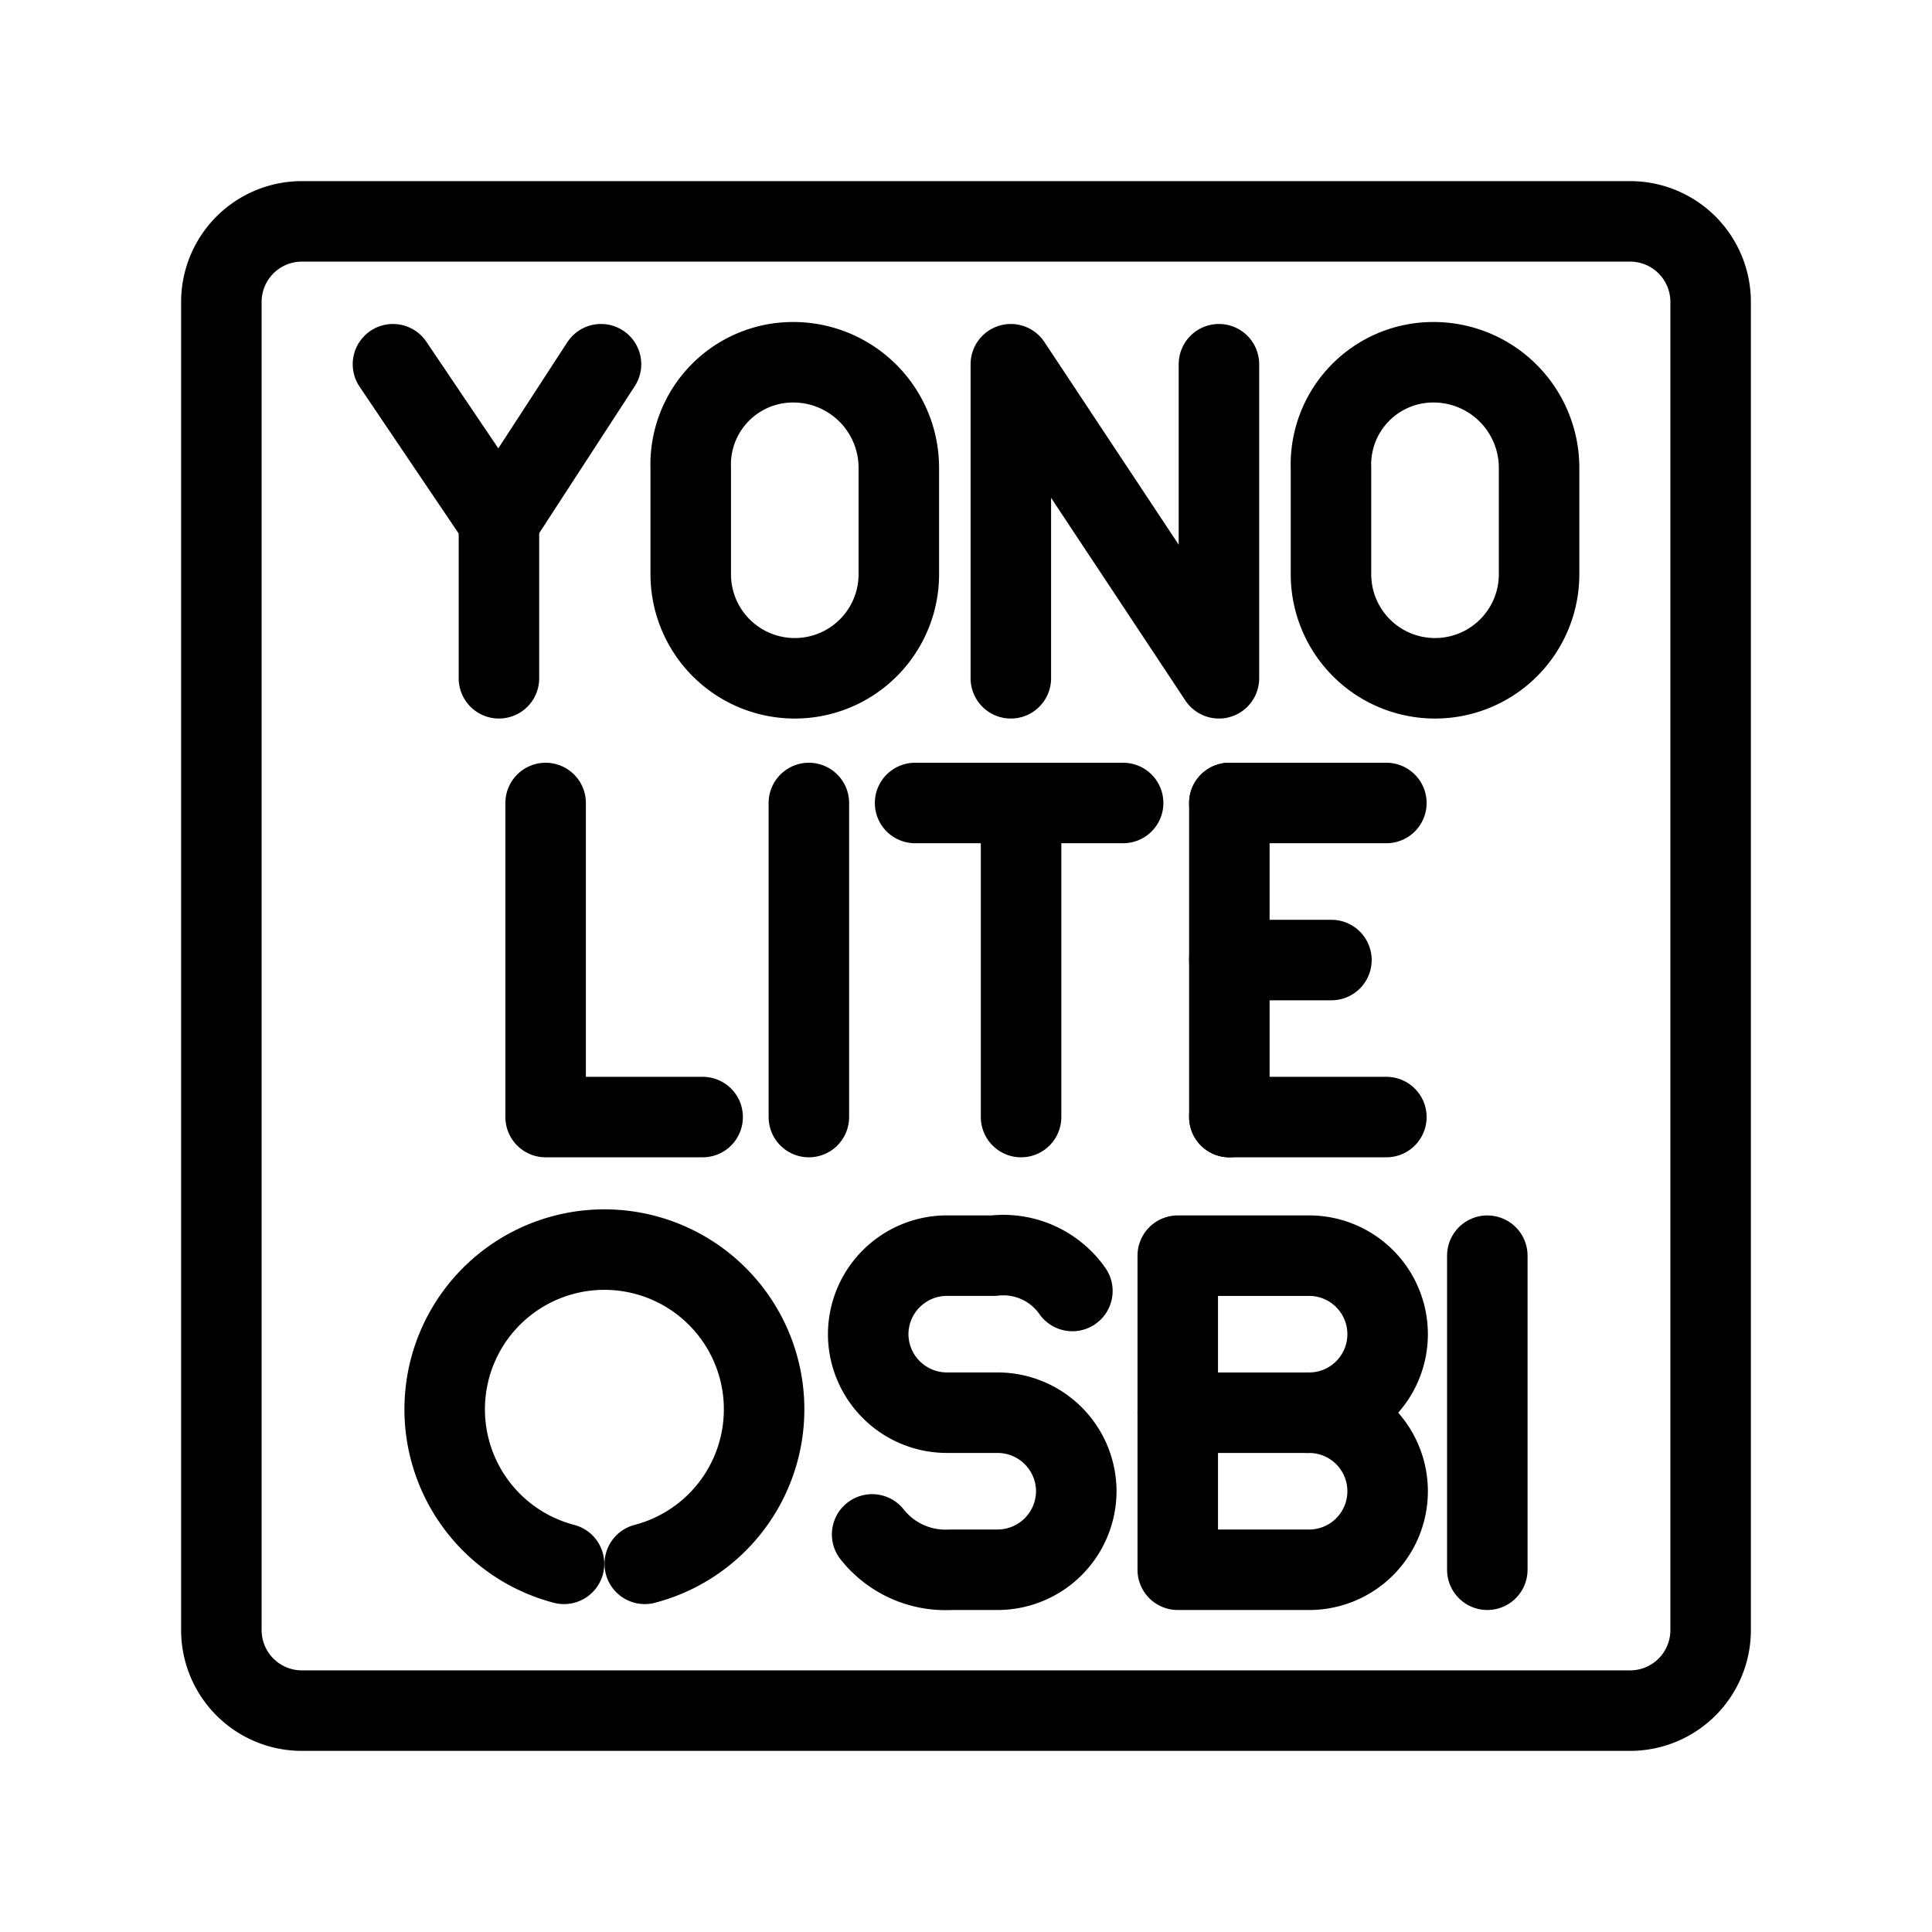 <svg xmlns="http://www.w3.org/2000/svg" viewBox="0 0 48 48"><defs><style>.a{stroke-width:2px;stroke-width:2px;fill:none;stroke:#000;stroke-linecap:round;stroke-linejoin:round;}</style></defs><polyline class="a" points="13.556 19.95 13.556 27.753 17.457 27.753"/><line class="a" x1="20.096" y1="19.95" x2="20.096" y2="27.753"/><line class="a" x1="30.543" y1="27.753" x2="34.444" y2="27.753"/><line class="a" x1="30.543" y1="19.95" x2="34.444" y2="19.95"/><line class="a" x1="30.543" y1="23.852" x2="33.079" y2="23.852"/><line class="a" x1="30.543" y1="19.95" x2="30.543" y2="27.753"/><line class="a" x1="22.735" y1="19.95" x2="27.904" y2="19.95"/><line class="a" x1="25.368" y1="27.753" x2="25.368" y2="19.95"/><polyline class="a" points="25.114 16.852 25.114 9.049 30.284 16.852 30.284 9.049"/><polyline class="a" points="14.932 9.049 12.396 12.95 9.763 9.049"/><line class="a" x1="12.396" y1="16.852" x2="12.396" y2="12.95"/><path class="a" d="M17.161,14.267a2.585,2.585,0,1,0,5.17,0V11.633A2.623,2.623,0,0,0,19.697,9a2.542,2.542,0,0,0-2.536,2.634Z"/><path class="a" d="M33.068,14.267a2.585,2.585,0,1,0,5.17,0V11.633A2.623,2.623,0,0,0,35.604,9a2.542,2.542,0,0,0-2.536,2.634Z"/><line class="a" x1="36.952" y1="31.197" x2="36.952" y2="39"/><path class="a" d="M21.668,38.122A2.325,2.325,0,0,0,23.619,39h1.17A1.957,1.957,0,0,0,26.74,37.049h0a1.956,1.956,0,0,0-1.951-1.951h-1.268a1.957,1.957,0,0,1-1.951-1.951h0a1.957,1.957,0,0,1,1.951-1.951h1.171a2.094,2.094,0,0,1,1.951.878"/><path class="a" d="M32.48,35.099A1.951,1.951,0,1,1,32.48,39H29.261V31.197H32.48a1.951,1.951,0,1,1,0,3.901Z"/><line class="a" x1="32.48" y1="35.099" x2="29.261" y2="35.099"/><path class="a" d="M16.019,38.853a3.968,3.968,0,1,0-2.006,0"/><path class="a" d="M7.5,5.5a2,2,0,0,0-2,2v33a2,2,0,0,0,2,2h33a2,2,0,0,0,2-2V7.5a2,2,0,0,0-2-2Z"/></svg>